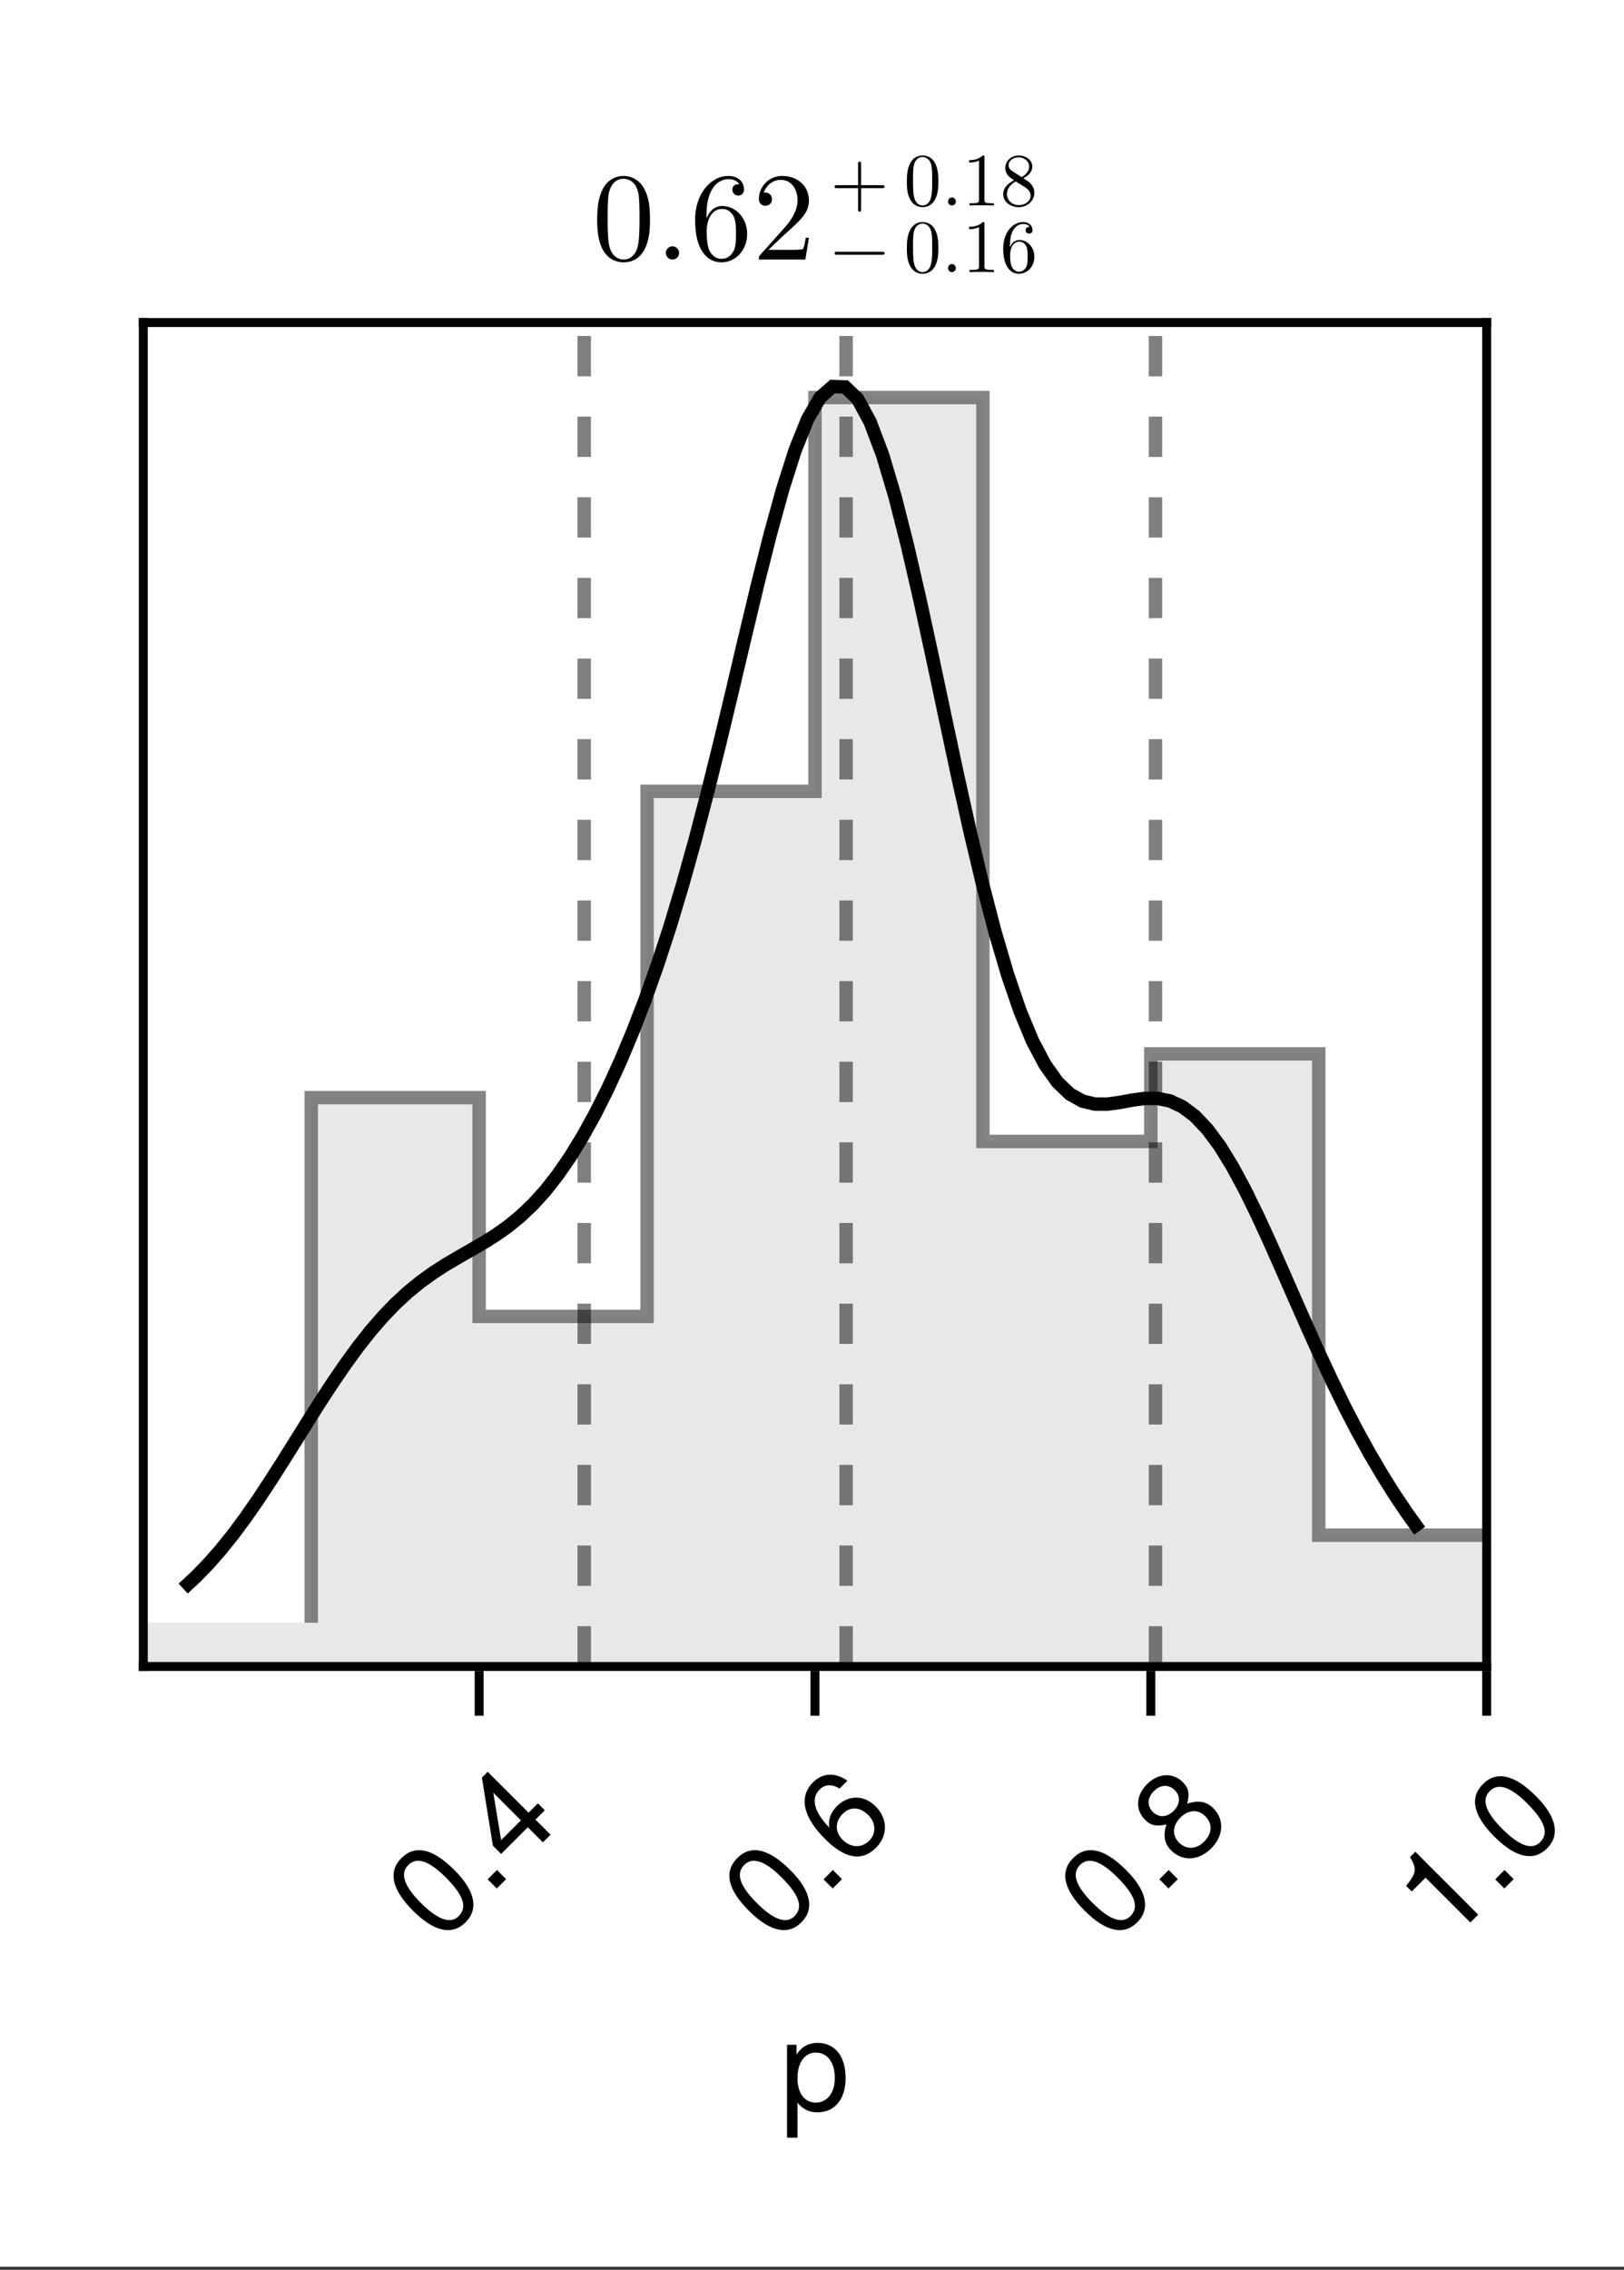 <?xml version="1.0" encoding="UTF-8"?>
<svg xmlns="http://www.w3.org/2000/svg" xmlns:xlink="http://www.w3.org/1999/xlink" width="136pt" height="190pt" viewBox="0 0 136 190" version="1.1">
<rect x="0" y="0" width="136" height="190" fill="#333333" stroke="none"/>
<defs>
<g>
<symbol overflow="visible" id="glyph0-0-93671fa6">
<path style="stroke:none;" d="M 0.203 -7.656 C 0.203 -7.656 0.203 0 0.203 0 C 0.203 0 4.938 0 4.938 0 C 4.938 0 4.938 -7.656 4.938 -7.656 C 4.938 -7.656 0.203 -7.656 0.203 -7.656 Z M 0.75 -0.547 C 0.75 -0.547 0.75 -7.109 0.75 -7.109 C 0.75 -7.109 4.391 -7.109 4.391 -7.109 C 4.391 -7.109 4.391 -0.547 4.391 -0.547 C 4.391 -0.547 0.75 -0.547 0.75 -0.547 Z M 0.75 -0.547 "/>
</symbol>
<symbol overflow="visible" id="glyph0-1-93671fa6">
<path style="stroke:none;" d="M 5.484 -2.703 C 5.484 -0.938 4.562 0.156 3.141 0.156 C 2.422 0.156 1.906 -0.094 1.453 -0.656 C 1.453 -0.656 1.453 2.281 1.453 2.281 C 1.453 2.281 0.578 2.281 0.578 2.281 C 0.578 2.281 0.578 -5.5 0.578 -5.5 C 0.578 -5.5 1.375 -5.5 1.375 -5.5 C 1.375 -5.5 1.375 -4.672 1.375 -4.672 C 1.781 -5.328 2.391 -5.656 3.125 -5.656 C 4.594 -5.656 5.484 -4.547 5.484 -2.703 Z M 4.578 -2.719 C 4.578 -4.031 3.953 -4.844 2.984 -4.844 C 2.062 -4.844 1.453 -4 1.453 -2.703 C 1.453 -1.422 2.062 -0.656 2.984 -0.656 C 3.938 -0.656 4.578 -1.469 4.578 -2.719 Z M 4.578 -2.719 "/>
</symbol>
<symbol overflow="visible" id="glyph1-0-93671fa6">
<path style="stroke:none;" d="M -5.266 -5.547 C -5.266 -5.547 0.141 -0.141 0.141 -0.141 C 0.141 -0.141 3.484 -3.484 3.484 -3.484 C 3.484 -3.484 -1.922 -8.891 -1.922 -8.891 C -1.922 -8.891 -5.266 -5.547 -5.266 -5.547 Z M 0.141 -0.922 C 0.141 -0.922 -4.5 -5.562 -4.5 -5.562 C -4.5 -5.562 -1.922 -8.141 -1.922 -8.141 C -1.922 -8.141 2.719 -3.5 2.719 -3.5 C 2.719 -3.5 0.141 -0.922 0.141 -0.922 Z M 0.141 -0.922 "/>
</symbol>
<symbol overflow="visible" id="glyph1-1-93671fa6">
<path style="stroke:none;" d="M 1.234 -6.297 C 2.953 -4.578 3.266 -3.047 2.156 -1.938 C 1.031 -0.812 -0.484 -1.141 -2.25 -2.906 C -4.016 -4.672 -4.359 -6.172 -3.219 -7.312 C -2.078 -8.453 -0.594 -8.125 1.234 -6.297 Z M 0.5 -5.688 C -0.906 -7.094 -1.938 -7.438 -2.641 -6.734 C -3.344 -6.031 -3.031 -5 -1.594 -3.562 C -0.141 -2.109 0.906 -1.781 1.578 -2.453 C 2.312 -3.188 2 -4.188 0.5 -5.688 Z M 0.5 -5.688 "/>
</symbol>
<symbol overflow="visible" id="glyph1-2-93671fa6">
<path style="stroke:none;" d="M 1.422 -1.422 C 1.422 -1.422 0.641 -0.641 0.641 -0.641 C 0.641 -0.641 -0.125 -1.406 -0.125 -1.406 C -0.125 -1.406 0.656 -2.188 0.656 -2.188 C 0.656 -2.188 1.422 -1.422 1.422 -1.422 Z M 1.422 -1.422 "/>
</symbol>
<symbol overflow="visible" id="glyph2-0-93671fa6">
<path style="stroke:none;" d="M -5.266 -5.547 C -5.266 -5.547 0.141 -0.141 0.141 -0.141 C 0.141 -0.141 3.484 -3.484 3.484 -3.484 C 3.484 -3.484 -1.922 -8.891 -1.922 -8.891 C -1.922 -8.891 -5.266 -5.547 -5.266 -5.547 Z M 0.141 -0.922 C 0.141 -0.922 -4.5 -5.562 -4.5 -5.562 C -4.5 -5.562 -1.922 -8.141 -1.922 -8.141 C -1.922 -8.141 2.719 -3.5 2.719 -3.5 C 2.719 -3.5 0.141 -0.922 0.141 -0.922 Z M 0.141 -0.922 "/>
</symbol>
<symbol overflow="visible" id="glyph2-1-93671fa6">
<path style="stroke:none;" d="M 2.594 -5.125 C 2.594 -5.125 1.812 -4.344 1.812 -4.344 C 1.812 -4.344 3.078 -3.078 3.078 -3.078 C 3.078 -3.078 2.438 -2.438 2.438 -2.438 C 2.438 -2.438 1.172 -3.703 1.172 -3.703 C 1.172 -3.703 -1.062 -1.469 -1.062 -1.469 C -1.062 -1.469 -1.75 -2.156 -1.75 -2.156 C -1.75 -2.156 -2.672 -7.859 -2.672 -7.859 C -2.672 -7.859 -2.188 -8.344 -2.188 -8.344 C -2.188 -8.344 1.234 -4.922 1.234 -4.922 C 1.234 -4.922 2.016 -5.703 2.016 -5.703 C 2.016 -5.703 2.594 -5.125 2.594 -5.125 Z M 0.594 -4.281 C 0.594 -4.281 -1.719 -6.594 -1.719 -6.594 C -1.719 -6.594 -1.062 -2.625 -1.062 -2.625 C -1.062 -2.625 0.594 -4.281 0.594 -4.281 Z M 0.594 -4.281 "/>
</symbol>
<symbol overflow="visible" id="glyph3-0-93671fa6">
<path style="stroke:none;" d="M -5.266 -5.547 C -5.266 -5.547 0.141 -0.141 0.141 -0.141 C 0.141 -0.141 3.484 -3.484 3.484 -3.484 C 3.484 -3.484 -1.922 -8.891 -1.922 -8.891 C -1.922 -8.891 -5.266 -5.547 -5.266 -5.547 Z M 0.141 -0.922 C 0.141 -0.922 -4.5 -5.562 -4.5 -5.562 C -4.5 -5.562 -1.922 -8.141 -1.922 -8.141 C -1.922 -8.141 2.719 -3.5 2.719 -3.5 C 2.719 -3.5 0.141 -0.922 0.141 -0.922 Z M 0.141 -0.922 "/>
</symbol>
<symbol overflow="visible" id="glyph3-1-93671fa6">
<path style="stroke:none;" d="M 1.234 -6.297 C 2.953 -4.578 3.266 -3.047 2.156 -1.938 C 1.031 -0.812 -0.484 -1.141 -2.25 -2.906 C -4.016 -4.672 -4.359 -6.172 -3.219 -7.312 C -2.078 -8.453 -0.594 -8.125 1.234 -6.297 Z M 0.5 -5.688 C -0.906 -7.094 -1.938 -7.438 -2.641 -6.734 C -3.344 -6.031 -3.031 -5 -1.594 -3.562 C -0.141 -2.109 0.906 -1.781 1.578 -2.453 C 2.312 -3.188 2 -4.188 0.5 -5.688 Z M 0.5 -5.688 "/>
</symbol>
<symbol overflow="visible" id="glyph3-2-93671fa6">
<path style="stroke:none;" d="M 1.422 -1.422 C 1.422 -1.422 0.641 -0.641 0.641 -0.641 C 0.641 -0.641 -0.125 -1.406 -0.125 -1.406 C -0.125 -1.406 0.656 -2.188 0.656 -2.188 C 0.656 -2.188 1.422 -1.422 1.422 -1.422 Z M 1.422 -1.422 "/>
</symbol>
<symbol overflow="visible" id="glyph3-3-93671fa6">
<path style="stroke:none;" d="M 2.578 -2.578 C 2.578 -2.578 1.922 -1.922 1.922 -1.922 C 1.922 -1.922 -1.828 -5.672 -1.828 -5.672 C -1.828 -5.672 -2.984 -4.516 -2.984 -4.516 C -2.984 -4.516 -3.453 -4.984 -3.453 -4.984 C -2.578 -6.109 -2.547 -6.359 -3.125 -7.406 C -3.125 -7.406 -2.688 -7.844 -2.688 -7.844 C -2.688 -7.844 2.578 -2.578 2.578 -2.578 Z M 2.578 -2.578 "/>
</symbol>
<symbol overflow="visible" id="glyph4-0-93671fa6">
<path style="stroke:none;" d="M -5.266 -5.547 C -5.266 -5.547 0.141 -0.141 0.141 -0.141 C 0.141 -0.141 3.484 -3.484 3.484 -3.484 C 3.484 -3.484 -1.922 -8.891 -1.922 -8.891 C -1.922 -8.891 -5.266 -5.547 -5.266 -5.547 Z M 0.141 -0.922 C 0.141 -0.922 -4.5 -5.562 -4.5 -5.562 C -4.5 -5.562 -1.922 -8.141 -1.922 -8.141 C -1.922 -8.141 2.719 -3.5 2.719 -3.5 C 2.719 -3.5 0.141 -0.922 0.141 -0.922 Z M 0.141 -0.922 "/>
</symbol>
<symbol overflow="visible" id="glyph4-1-93671fa6">
<path style="stroke:none;" d="M 2.172 -5.453 C 3.219 -4.406 3.203 -2.984 2.203 -1.984 C 1 -0.781 -0.438 -1.094 -2.062 -2.719 C -3.906 -4.562 -4.281 -6.25 -3.062 -7.469 C -2.266 -8.266 -1.188 -8.312 -0.188 -7.594 C -0.188 -7.594 -0.844 -6.938 -0.844 -6.938 C -1.453 -7.328 -2.062 -7.312 -2.516 -6.859 C -3.266 -6.109 -2.984 -4.984 -1.703 -3.672 C -1.812 -4.344 -1.594 -4.938 -1.062 -5.469 C -0.125 -6.406 1.188 -6.438 2.172 -5.453 Z M 1.562 -4.719 C 0.859 -5.422 0.047 -5.453 -0.578 -4.828 C -1.234 -4.172 -1.25 -3.312 -0.578 -2.641 C 0.094 -1.969 1.016 -1.953 1.625 -2.562 C 2.234 -3.172 2.219 -4.062 1.562 -4.719 Z M 1.562 -4.719 "/>
</symbol>
<symbol overflow="visible" id="glyph4-2-93671fa6">
<path style="stroke:none;" d="M 1.234 -6.297 C 2.953 -4.578 3.266 -3.047 2.156 -1.938 C 1.031 -0.812 -0.484 -1.141 -2.25 -2.906 C -4.016 -4.672 -4.359 -6.172 -3.219 -7.312 C -2.078 -8.453 -0.594 -8.125 1.234 -6.297 Z M 0.5 -5.688 C -0.906 -7.094 -1.938 -7.438 -2.641 -6.734 C -3.344 -6.031 -3.031 -5 -1.594 -3.562 C -0.141 -2.109 0.906 -1.781 1.578 -2.453 C 2.312 -3.188 2 -4.188 0.5 -5.688 Z M 0.5 -5.688 "/>
</symbol>
<symbol overflow="visible" id="glyph5-0-93671fa6">
<path style="stroke:none;" d="M -5.266 -5.547 C -5.266 -5.547 0.141 -0.141 0.141 -0.141 C 0.141 -0.141 3.484 -3.484 3.484 -3.484 C 3.484 -3.484 -1.922 -8.891 -1.922 -8.891 C -1.922 -8.891 -5.266 -5.547 -5.266 -5.547 Z M 0.141 -0.922 C 0.141 -0.922 -4.5 -5.562 -4.5 -5.562 C -4.5 -5.562 -1.922 -8.141 -1.922 -8.141 C -1.922 -8.141 2.719 -3.5 2.719 -3.5 C 2.719 -3.5 0.141 -0.922 0.141 -0.922 Z M 0.141 -0.922 "/>
</symbol>
<symbol overflow="visible" id="glyph5-1-93671fa6">
<path style="stroke:none;" d="M 2.328 -5.297 C 3.281 -4.344 3.188 -2.969 2.156 -1.938 C 1.109 -0.891 -0.25 -0.812 -1.203 -1.766 C -1.781 -2.344 -1.891 -3.047 -1.594 -3.938 C -2.469 -3.75 -2.906 -3.844 -3.391 -4.328 C -4.219 -5.156 -4.156 -6.375 -3.219 -7.312 C -2.297 -8.234 -1.062 -8.312 -0.234 -7.484 C 0.266 -6.984 0.359 -6.547 0.141 -5.672 C 1.047 -5.984 1.75 -5.875 2.328 -5.297 Z M -0.891 -6.797 C -1.406 -7.312 -2.094 -7.281 -2.641 -6.734 C -3.203 -6.172 -3.234 -5.484 -2.734 -4.984 C -2.234 -4.484 -1.547 -4.516 -0.984 -5.078 C -0.438 -5.625 -0.406 -6.312 -0.891 -6.797 Z M 1.656 -4.625 C 1.047 -5.234 0.234 -5.172 -0.422 -4.516 C -1.078 -3.859 -1.156 -3.031 -0.547 -2.422 C 0.078 -1.797 0.922 -1.859 1.547 -2.484 C 2.234 -3.172 2.297 -3.984 1.656 -4.625 Z M 1.656 -4.625 "/>
</symbol>
<symbol overflow="visible" id="glyph6-0-93671fa6">
<path style="stroke:none;" d=""/>
</symbol>
<symbol overflow="visible" id="glyph6-1-93671fa6">
<path style="stroke:none;" d="M 4.828 -3.359 C 4.828 -4.203 4.781 -5.047 4.406 -5.812 C 3.922 -6.828 3.062 -7 2.625 -7 C 2 -7 1.234 -6.719 0.797 -5.75 C 0.469 -5.016 0.406 -4.203 0.406 -3.359 C 0.406 -2.578 0.453 -1.625 0.875 -0.828 C 1.328 0.016 2.094 0.234 2.609 0.234 C 3.188 0.234 3.984 0.016 4.438 -0.984 C 4.781 -1.719 4.828 -2.531 4.828 -3.359 Z M 3.953 -3.484 C 3.953 -2.703 3.953 -1.984 3.844 -1.312 C 3.688 -0.312 3.094 0 2.609 0 C 2.203 0 1.578 -0.266 1.391 -1.266 C 1.281 -1.906 1.281 -2.859 1.281 -3.484 C 1.281 -4.156 1.281 -4.844 1.359 -5.422 C 1.562 -6.672 2.359 -6.766 2.609 -6.766 C 2.969 -6.766 3.656 -6.578 3.859 -5.531 C 3.953 -4.953 3.953 -4.141 3.953 -3.484 Z M 3.953 -3.484 "/>
</symbol>
<symbol overflow="visible" id="glyph6-2-93671fa6">
<path style="stroke:none;" d="M 4.719 -1.828 L 4.453 -1.828 C 4.406 -1.516 4.328 -1.047 4.219 -0.891 C 4.141 -0.812 3.453 -0.812 3.219 -0.812 L 1.328 -0.812 L 2.453 -1.891 C 4.078 -3.344 4.719 -3.906 4.719 -4.953 C 4.719 -6.156 3.766 -7 2.484 -7 C 1.297 -7 0.531 -6.031 0.531 -5.094 C 0.531 -4.5 1.047 -4.5 1.078 -4.5 C 1.266 -4.5 1.625 -4.625 1.625 -5.062 C 1.625 -5.328 1.438 -5.609 1.078 -5.609 C 0.984 -5.609 0.969 -5.609 0.938 -5.594 C 1.172 -6.281 1.75 -6.672 2.359 -6.672 C 3.312 -6.672 3.766 -5.812 3.766 -4.953 C 3.766 -4.109 3.234 -3.281 2.656 -2.641 L 0.641 -0.391 C 0.531 -0.266 0.531 -0.25 0.531 0 L 4.422 0 Z M 4.719 -1.828 "/>
</symbol>
<symbol overflow="visible" id="glyph7-0-93671fa6">
<path style="stroke:none;" d=""/>
</symbol>
<symbol overflow="visible" id="glyph7-1-93671fa6">
<path style="stroke:none;" d="M 2.016 -0.562 C 2.016 -0.859 1.766 -1.109 1.453 -1.109 C 1.156 -1.109 0.906 -0.859 0.906 -0.562 C 0.906 -0.25 1.156 0 1.453 0 C 1.766 0 2.016 -0.25 2.016 -0.562 Z M 2.016 -0.562 "/>
</symbol>
<symbol overflow="visible" id="glyph8-0-93671fa6">
<path style="stroke:none;" d=""/>
</symbol>
<symbol overflow="visible" id="glyph8-1-93671fa6">
<path style="stroke:none;" d="M 4.797 -2.141 C 4.797 -3.469 3.859 -4.484 2.703 -4.484 C 1.984 -4.484 1.594 -3.953 1.391 -3.438 L 1.391 -3.703 C 1.391 -6.359 2.688 -6.734 3.219 -6.734 C 3.469 -6.734 3.922 -6.672 4.141 -6.312 C 3.984 -6.312 3.562 -6.312 3.562 -5.844 C 3.562 -5.516 3.828 -5.359 4.047 -5.359 C 4.219 -5.359 4.531 -5.453 4.531 -5.859 C 4.531 -6.484 4.078 -7 3.203 -7 C 1.859 -7 0.438 -5.641 0.438 -3.312 C 0.438 -0.516 1.656 0.234 2.641 0.234 C 3.797 0.234 4.797 -0.75 4.797 -2.141 Z M 3.859 -2.156 C 3.859 -1.656 3.859 -1.125 3.672 -0.75 C 3.359 -0.109 2.875 -0.062 2.641 -0.062 C 1.969 -0.062 1.656 -0.688 1.594 -0.844 C 1.406 -1.344 1.406 -2.188 1.406 -2.375 C 1.406 -3.188 1.75 -4.234 2.688 -4.234 C 2.859 -4.234 3.344 -4.234 3.672 -3.594 C 3.859 -3.203 3.859 -2.672 3.859 -2.156 Z M 3.859 -2.156 "/>
</symbol>
<symbol overflow="visible" id="glyph9-0-93671fa6">
<path style="stroke:none;" d=""/>
</symbol>
<symbol overflow="visible" id="glyph9-1-93671fa6">
<path style="stroke:none;" d="M 4.547 -1.578 C 4.547 -1.641 4.484 -1.703 4.422 -1.703 L 0.484 -1.703 C 0.406 -1.703 0.359 -1.641 0.359 -1.578 C 0.359 -1.5 0.406 -1.453 0.484 -1.453 L 4.422 -1.453 C 4.484 -1.453 4.547 -1.5 4.547 -1.578 Z M 4.547 -1.578 "/>
</symbol>
<symbol overflow="visible" id="glyph9-2-93671fa6">
<path style="stroke:none;" d="M 1.203 -0.328 C 1.203 -0.516 1.062 -0.672 0.875 -0.672 C 0.688 -0.672 0.547 -0.516 0.547 -0.328 C 0.547 -0.156 0.688 0 0.875 0 C 1.062 0 1.203 -0.156 1.203 -0.328 Z M 1.203 -0.328 "/>
</symbol>
<symbol overflow="visible" id="glyph9-3-93671fa6">
<path style="stroke:none;" d="M 2.875 -1.281 C 2.875 -2.078 2.312 -2.688 1.625 -2.688 C 1.188 -2.688 0.953 -2.375 0.828 -2.062 L 0.828 -2.219 C 0.828 -3.812 1.609 -4.031 1.938 -4.031 C 2.078 -4.031 2.344 -4 2.484 -3.781 C 2.391 -3.781 2.141 -3.781 2.141 -3.5 C 2.141 -3.312 2.297 -3.219 2.438 -3.219 C 2.531 -3.219 2.719 -3.266 2.719 -3.516 C 2.719 -3.891 2.438 -4.188 1.922 -4.188 C 1.109 -4.188 0.266 -3.375 0.266 -1.984 C 0.266 -0.312 1 0.141 1.578 0.141 C 2.281 0.141 2.875 -0.453 2.875 -1.281 Z M 2.312 -1.297 C 2.312 -0.984 2.312 -0.672 2.203 -0.453 C 2.016 -0.062 1.719 -0.031 1.578 -0.031 C 1.188 -0.031 1 -0.422 0.953 -0.516 C 0.844 -0.812 0.844 -1.312 0.844 -1.422 C 0.844 -1.922 1.047 -2.547 1.609 -2.547 C 1.719 -2.547 2 -2.547 2.203 -2.156 C 2.312 -1.922 2.312 -1.594 2.312 -1.297 Z M 2.312 -1.297 "/>
</symbol>
<symbol overflow="visible" id="glyph9-4-93671fa6">
<path style="stroke:none;" d="M 4.547 -1.578 C 4.547 -1.641 4.484 -1.703 4.422 -1.703 L 2.578 -1.703 L 2.578 -3.547 C 2.578 -3.609 2.516 -3.672 2.453 -3.672 C 2.375 -3.672 2.328 -3.609 2.328 -3.547 L 2.328 -1.703 L 0.484 -1.703 C 0.406 -1.703 0.359 -1.641 0.359 -1.578 C 0.359 -1.5 0.406 -1.453 0.484 -1.453 L 2.328 -1.453 L 2.328 0.391 C 2.328 0.469 2.375 0.516 2.453 0.516 C 2.516 0.516 2.578 0.469 2.578 0.391 L 2.578 -1.453 L 4.422 -1.453 C 4.484 -1.453 4.547 -1.5 4.547 -1.578 Z M 4.547 -1.578 "/>
</symbol>
<symbol overflow="visible" id="glyph9-5-93671fa6">
<path style="stroke:none;" d="M 2.875 -1.062 C 2.875 -1.281 2.812 -1.562 2.562 -1.828 C 2.453 -1.969 2.344 -2.031 1.953 -2.281 C 2.406 -2.516 2.703 -2.844 2.703 -3.25 C 2.703 -3.828 2.141 -4.188 1.578 -4.188 C 0.938 -4.188 0.438 -3.734 0.438 -3.141 C 0.438 -3.031 0.453 -2.75 0.719 -2.453 C 0.781 -2.375 1.016 -2.219 1.172 -2.109 C 0.812 -1.922 0.266 -1.578 0.266 -0.953 C 0.266 -0.281 0.906 0.141 1.562 0.141 C 2.281 0.141 2.875 -0.391 2.875 -1.062 Z M 2.438 -3.25 C 2.438 -2.891 2.188 -2.594 1.812 -2.375 L 1.031 -2.875 C 0.734 -3.062 0.719 -3.281 0.719 -3.391 C 0.719 -3.766 1.125 -4.031 1.562 -4.031 C 2.031 -4.031 2.438 -3.703 2.438 -3.25 Z M 2.562 -0.828 C 2.562 -0.359 2.094 -0.031 1.578 -0.031 C 1.031 -0.031 0.578 -0.422 0.578 -0.953 C 0.578 -1.312 0.781 -1.719 1.312 -2.016 L 2.094 -1.531 C 2.266 -1.406 2.562 -1.219 2.562 -0.828 Z M 2.562 -0.828 "/>
</symbol>
<symbol overflow="visible" id="glyph10-0-93671fa6">
<path style="stroke:none;" d=""/>
</symbol>
<symbol overflow="visible" id="glyph10-1-93671fa6">
<path style="stroke:none;" d="M 2.891 -2.016 C 2.891 -2.516 2.859 -3.016 2.641 -3.484 C 2.359 -4.094 1.844 -4.188 1.578 -4.188 C 1.203 -4.188 0.734 -4.031 0.484 -3.438 C 0.281 -3.016 0.25 -2.516 0.25 -2.016 C 0.25 -1.547 0.266 -0.969 0.531 -0.5 C 0.797 0.016 1.266 0.141 1.562 0.141 C 1.906 0.141 2.391 0 2.656 -0.594 C 2.859 -1.031 2.891 -1.516 2.891 -2.016 Z M 2.375 -2.094 C 2.375 -1.625 2.375 -1.188 2.297 -0.781 C 2.203 -0.188 1.844 0 1.562 0 C 1.328 0 0.953 -0.156 0.844 -0.766 C 0.766 -1.141 0.766 -1.719 0.766 -2.094 C 0.766 -2.5 0.766 -2.906 0.812 -3.25 C 0.938 -4 1.406 -4.062 1.562 -4.062 C 1.781 -4.062 2.188 -3.938 2.312 -3.312 C 2.375 -2.969 2.375 -2.484 2.375 -2.094 Z M 2.375 -2.094 "/>
</symbol>
<symbol overflow="visible" id="glyph10-2-93671fa6">
<path style="stroke:none;" d="M 2.641 0 L 2.641 -0.188 L 2.438 -0.188 C 1.875 -0.188 1.844 -0.266 1.844 -0.5 L 1.844 -4.031 C 1.844 -4.188 1.844 -4.188 1.703 -4.188 C 1.312 -3.797 0.766 -3.797 0.562 -3.797 L 0.562 -3.594 C 0.688 -3.594 1.062 -3.594 1.391 -3.766 L 1.391 -0.5 C 1.391 -0.266 1.359 -0.188 0.797 -0.188 L 0.594 -0.188 L 0.594 0 C 0.812 -0.016 1.359 -0.016 1.625 -0.016 C 1.875 -0.016 2.422 -0.016 2.641 0 Z M 2.641 0 "/>
</symbol>
</g>
<clipPath id="clip1-93671fa6">
  <path d="M 12 135 L 27 135 L 27 139.5 L 12 139.5 Z M 12 135 "/>
</clipPath>
<clipPath id="clip2-93671fa6">
  <path d="M 26 91 L 41 91 L 41 139.5 L 26 139.5 Z M 26 91 "/>
</clipPath>
<clipPath id="clip3-93671fa6">
  <path d="M 40 110 L 55 110 L 55 139.5 L 40 139.5 Z M 40 110 "/>
</clipPath>
<clipPath id="clip4-93671fa6">
  <path d="M 54 66 L 69 66 L 69 139.5 L 54 139.5 Z M 54 66 "/>
</clipPath>
<clipPath id="clip5-93671fa6">
  <path d="M 68 33 L 83 33 L 83 139.5 L 68 139.5 Z M 68 33 "/>
</clipPath>
<clipPath id="clip6-93671fa6">
  <path d="M 82 95 L 97 95 L 97 139.5 L 82 139.5 Z M 82 95 "/>
</clipPath>
<clipPath id="clip7-93671fa6">
  <path d="M 96 88 L 111 88 L 111 139.5 L 96 139.5 Z M 96 88 "/>
</clipPath>
<clipPath id="clip8-93671fa6">
  <path d="M 110 128 L 124.5 128 L 124.5 139.5 L 110 139.5 Z M 110 128 "/>
</clipPath>
<clipPath id="clip9-93671fa6">
  <path d="M 25 32 L 124.5 32 L 124.5 137 L 25 137 Z M 25 32 "/>
</clipPath>
<clipPath id="clip10-93671fa6">
  <path d="M 48 27 L 50 27 L 50 139.5 L 48 139.5 Z M 48 27 "/>
</clipPath>
<clipPath id="clip11-93671fa6">
  <path d="M 70 27 L 72 27 L 72 139.5 L 70 139.5 Z M 70 27 "/>
</clipPath>
<clipPath id="clip12-93671fa6">
  <path d="M 96 27 L 98 27 L 98 139.5 L 96 139.5 Z M 96 27 "/>
</clipPath>
</defs>
<g id="surface1-93671fa6">
<path style=" stroke:none;fill-rule:nonzero;fill:rgb(100%,100%,100%);fill-opacity:1;" d="M 0 0 L 136.5 0 L 136.5 189.75 L 0 189.75 Z M 0 0 "/>
<path style=" stroke:none;fill-rule:nonzero;fill:rgb(100%,100%,100%);fill-opacity:1;" d="M 12 139.5 L 124.5 139.5 L 124.5 27 L 12 27 Z M 12 139.5 "/>
<g style="fill:rgb(0%,0%,0%);fill-opacity:1;">
  <use xlink:href="#glyph0-1-93671fa6" x="65.331" y="176.663"/>
</g>
<g style="fill:rgb(0%,0%,0%);fill-opacity:1;">
  <use xlink:href="#glyph1-1-93671fa6" x="36.836" y="162.851"/>
</g>
<g style="fill:rgb(0%,0%,0%);fill-opacity:1;">
  <use xlink:href="#glyph1-2-93671fa6" x="40.964" y="158.723"/>
</g>
<g style="fill:rgb(0%,0%,0%);fill-opacity:1;">
  <use xlink:href="#glyph2-1-93671fa6" x="43.028" y="156.659"/>
</g>
<g style="fill:rgb(0%,0%,0%);fill-opacity:1;">
  <use xlink:href="#glyph3-1-93671fa6" x="64.961" y="162.851"/>
</g>
<g style="fill:rgb(0%,0%,0%);fill-opacity:1;">
  <use xlink:href="#glyph1-2-93671fa6" x="69.089" y="158.723"/>
</g>
<g style="fill:rgb(0%,0%,0%);fill-opacity:1;">
  <use xlink:href="#glyph4-1-93671fa6" x="71.153" y="156.659"/>
</g>
<g style="fill:rgb(0%,0%,0%);fill-opacity:1;">
  <use xlink:href="#glyph1-1-93671fa6" x="93.086" y="162.851"/>
</g>
<g style="fill:rgb(0%,0%,0%);fill-opacity:1;">
  <use xlink:href="#glyph3-2-93671fa6" x="97.214" y="158.723"/>
</g>
<g style="fill:rgb(0%,0%,0%);fill-opacity:1;">
  <use xlink:href="#glyph5-1-93671fa6" x="99.278" y="156.659"/>
</g>
<g style="fill:rgb(0%,0%,0%);fill-opacity:1;">
  <use xlink:href="#glyph3-3-93671fa6" x="121.211" y="162.851"/>
</g>
<g style="fill:rgb(0%,0%,0%);fill-opacity:1;">
  <use xlink:href="#glyph3-2-93671fa6" x="125.339" y="158.723"/>
</g>
<g style="fill:rgb(0%,0%,0%);fill-opacity:1;">
  <use xlink:href="#glyph4-2-93671fa6" x="127.403" y="156.659"/>
</g>
<g style="fill:rgb(0%,0%,0%);fill-opacity:1;">
  <use xlink:href="#glyph6-1-93671fa6" x="49.604" y="21.728"/>
</g>
<g style="fill:rgb(0%,0%,0%);fill-opacity:1;">
  <use xlink:href="#glyph7-1-93671fa6" x="54.854" y="21.728"/>
</g>
<g style="fill:rgb(0%,0%,0%);fill-opacity:1;">
  <use xlink:href="#glyph8-1-93671fa6" x="57.773" y="21.728"/>
</g>
<g style="fill:rgb(0%,0%,0%);fill-opacity:1;">
  <use xlink:href="#glyph6-2-93671fa6" x="63.023" y="21.728"/>
</g>
<g style="fill:rgb(0%,0%,0%);fill-opacity:1;">
  <use xlink:href="#glyph9-1-93671fa6" x="69.533" y="22.778"/>
</g>
<g style="fill:rgb(0%,0%,0%);fill-opacity:1;">
  <use xlink:href="#glyph10-1-93671fa6" x="75.694" y="22.778"/>
</g>
<g style="fill:rgb(0%,0%,0%);fill-opacity:1;">
  <use xlink:href="#glyph9-2-93671fa6" x="78.844" y="22.778"/>
</g>
<g style="fill:rgb(0%,0%,0%);fill-opacity:1;">
  <use xlink:href="#glyph10-2-93671fa6" x="80.596" y="22.778"/>
</g>
<g style="fill:rgb(0%,0%,0%);fill-opacity:1;">
  <use xlink:href="#glyph9-3-93671fa6" x="83.746" y="22.778"/>
</g>
<g style="fill:rgb(0%,0%,0%);fill-opacity:1;">
  <use xlink:href="#glyph9-4-93671fa6" x="69.533" y="17.202"/>
</g>
<g style="fill:rgb(0%,0%,0%);fill-opacity:1;">
  <use xlink:href="#glyph10-1-93671fa6" x="75.694" y="17.202"/>
</g>
<g style="fill:rgb(0%,0%,0%);fill-opacity:1;">
  <use xlink:href="#glyph9-2-93671fa6" x="78.844" y="17.202"/>
</g>
<g style="fill:rgb(0%,0%,0%);fill-opacity:1;">
  <use xlink:href="#glyph10-2-93671fa6" x="80.596" y="17.202"/>
</g>
<g style="fill:rgb(0%,0%,0%);fill-opacity:1;">
  <use xlink:href="#glyph9-5-93671fa6" x="83.746" y="17.202"/>
</g>
<g clip-path="url(#clip1-93671fa6)" clip-rule="nonzero">
<path style=" stroke:none;fill-rule:nonzero;fill:rgb(40%,40%,40%);fill-opacity:0.15;" d="M 12 139.5 L 26.062 139.5 L 26.062 135.836 L 12 135.836 Z M 12 139.5 "/>
</g>
<g clip-path="url(#clip2-93671fa6)" clip-rule="nonzero">
<path style=" stroke:none;fill-rule:nonzero;fill:rgb(40%,40%,40%);fill-opacity:0.15;" d="M 26.062 139.5 L 40.125 139.5 L 40.125 91.883 L 26.062 91.883 Z M 26.062 139.5 "/>
</g>
<g clip-path="url(#clip3-93671fa6)" clip-rule="nonzero">
<path style=" stroke:none;fill-rule:nonzero;fill:rgb(40%,40%,40%);fill-opacity:0.15;" d="M 40.125 139.5 L 54.188 139.5 L 54.188 110.195 L 40.125 110.195 Z M 40.125 139.5 "/>
</g>
<g clip-path="url(#clip4-93671fa6)" clip-rule="nonzero">
<path style=" stroke:none;fill-rule:nonzero;fill:rgb(40%,40%,40%);fill-opacity:0.15;" d="M 54.188 139.5 L 68.25 139.5 L 68.25 66.242 L 54.188 66.242 Z M 54.188 139.5 "/>
</g>
<g clip-path="url(#clip5-93671fa6)" clip-rule="nonzero">
<path style=" stroke:none;fill-rule:nonzero;fill:rgb(40%,40%,40%);fill-opacity:0.15;" d="M 68.25 139.5 L 82.312 139.5 L 82.312 33.277 L 68.25 33.277 Z M 68.25 139.5 "/>
</g>
<g clip-path="url(#clip6-93671fa6)" clip-rule="nonzero">
<path style=" stroke:none;fill-rule:nonzero;fill:rgb(40%,40%,40%);fill-opacity:0.15;" d="M 82.312 139.5 L 96.375 139.5 L 96.375 95.547 L 82.312 95.547 Z M 82.312 139.5 "/>
</g>
<g clip-path="url(#clip7-93671fa6)" clip-rule="nonzero">
<path style=" stroke:none;fill-rule:nonzero;fill:rgb(40%,40%,40%);fill-opacity:0.15;" d="M 96.375 139.5 L 110.438 139.5 L 110.438 88.219 L 96.375 88.219 Z M 96.375 139.5 "/>
</g>
<g clip-path="url(#clip8-93671fa6)" clip-rule="nonzero">
<path style=" stroke:none;fill-rule:nonzero;fill:rgb(40%,40%,40%);fill-opacity:0.15;" d="M 110.438 139.5 L 124.5 139.5 L 124.5 128.512 L 110.438 128.512 Z M 110.438 139.5 "/>
</g>
<g clip-path="url(#clip9-93671fa6)" clip-rule="nonzero">
<path style="fill:none;stroke-width:1.5;stroke-linecap:butt;stroke-linejoin:miter;stroke:rgb(40%,40%,40%);stroke-opacity:0.8;stroke-miterlimit:2;" d="M 34.75 181.115 L 34.75 122.51 L 53.5 122.51 L 53.5 146.927 L 72.25 146.927 L 72.25 88.323 L 91 88.323 L 91 44.37 L 109.75 44.37 L 109.75 127.396 L 128.5 127.396 L 128.5 117.625 L 147.25 117.625 L 147.25 171.349 L 166 171.349 " transform="matrix(0.75,0,0,0.75,0,0)"/>
</g>
<path style="fill:none;stroke-width:1.5;stroke-linecap:butt;stroke-linejoin:miter;stroke:rgb(0%,0%,0%);stroke-opacity:1;stroke-miterlimit:2;" d="M 20.453 177.302 L 21.844 176.01 L 23.24 174.578 L 24.635 172.99 L 26.031 171.255 L 27.427 169.375 L 28.818 167.37 L 30.214 165.255 L 31.609 163.068 L 33.005 160.844 L 34.396 158.609 L 35.792 156.406 L 37.188 154.271 L 38.583 152.24 L 39.974 150.328 L 41.37 148.557 L 42.766 146.948 L 44.161 145.5 L 45.557 144.214 L 46.948 143.078 L 48.344 142.073 L 49.74 141.172 L 51.135 140.349 L 52.526 139.552 L 53.922 138.745 L 55.318 137.875 L 56.714 136.891 L 58.104 135.755 L 59.5 134.432 L 60.896 132.891 L 62.292 131.109 L 63.688 129.083 L 65.078 126.807 L 66.474 124.281 L 67.87 121.5 L 69.266 118.458 L 70.656 115.141 L 72.052 111.526 L 73.448 107.594 L 74.844 103.318 L 76.234 98.682 L 77.63 93.688 L 79.026 88.349 L 80.422 82.724 L 81.818 76.901 L 83.208 71.005 L 84.604 65.193 L 86 59.656 L 87.396 54.604 L 88.786 50.24 L 90.182 46.771 L 91.578 44.359 L 92.974 43.141 L 94.37 43.193 L 95.76 44.521 L 97.156 47.089 L 98.552 50.786 L 99.948 55.474 L 101.339 60.953 L 102.734 67.016 L 104.13 73.443 L 105.526 80.016 L 106.917 86.526 L 108.312 92.797 L 109.708 98.667 L 111.104 104.021 L 112.5 108.76 L 113.891 112.823 L 115.286 116.182 L 116.682 118.823 L 118.078 120.786 L 119.469 122.115 L 120.865 122.896 L 122.26 123.229 L 123.656 123.234 L 125.047 123.042 L 126.443 122.781 L 127.839 122.594 L 129.234 122.594 L 130.63 122.875 L 132.021 123.521 L 133.417 124.568 L 134.812 126.042 L 136.208 127.922 L 137.599 130.188 L 138.995 132.771 L 140.391 135.615 L 141.786 138.646 L 143.177 141.786 L 144.573 144.969 L 145.969 148.125 L 147.365 151.214 L 148.76 154.193 L 150.151 157.031 L 151.547 159.719 L 152.943 162.245 L 154.339 164.615 L 155.729 166.833 L 157.125 168.906 L 158.521 170.849 " transform="matrix(0.75,0,0,0.75,0,0)"/>
<g clip-path="url(#clip10-93671fa6)" clip-rule="nonzero">
<path style="fill:none;stroke-width:1.5;stroke-linecap:butt;stroke-linejoin:miter;stroke:rgb(0%,0%,0%);stroke-opacity:0.5;stroke-dasharray:4.5,4.5;stroke-miterlimit:2;" d="M 65.234 186 L 65.234 36 " transform="matrix(0.75,0,0,0.75,0,0)"/>
</g>
<g clip-path="url(#clip11-93671fa6)" clip-rule="nonzero">
<path style="fill:none;stroke-width:1.5;stroke-linecap:butt;stroke-linejoin:miter;stroke:rgb(0%,0%,0%);stroke-opacity:0.5;stroke-dasharray:4.5,4.5;stroke-miterlimit:2;" d="M 94.474 186 L 94.474 36 " transform="matrix(0.75,0,0,0.75,0,0)"/>
</g>
<g clip-path="url(#clip12-93671fa6)" clip-rule="nonzero">
<path style="fill:none;stroke-width:1.5;stroke-linecap:butt;stroke-linejoin:miter;stroke:rgb(0%,0%,0%);stroke-opacity:0.5;stroke-dasharray:4.5,4.5;stroke-miterlimit:2;" d="M 129.021 186 L 129.021 36 " transform="matrix(0.75,0,0,0.75,0,0)"/>
</g>
<path style="fill:none;stroke-width:1;stroke-linecap:butt;stroke-linejoin:miter;stroke:rgb(0%,0%,0%);stroke-opacity:1;stroke-miterlimit:2;" d="M 53.5 186.5 L 53.5 191.5 " transform="matrix(0.75,0,0,0.75,0,0)"/>
<path style="fill:none;stroke-width:1;stroke-linecap:butt;stroke-linejoin:miter;stroke:rgb(0%,0%,0%);stroke-opacity:1;stroke-miterlimit:2;" d="M 91 186.5 L 91 191.5 " transform="matrix(0.75,0,0,0.75,0,0)"/>
<path style="fill:none;stroke-width:1;stroke-linecap:butt;stroke-linejoin:miter;stroke:rgb(0%,0%,0%);stroke-opacity:1;stroke-miterlimit:2;" d="M 128.5 186.5 L 128.5 191.5 " transform="matrix(0.75,0,0,0.75,0,0)"/>
<path style="fill:none;stroke-width:1;stroke-linecap:butt;stroke-linejoin:miter;stroke:rgb(0%,0%,0%);stroke-opacity:1;stroke-miterlimit:2;" d="M 166 186.5 L 166 191.5 " transform="matrix(0.75,0,0,0.75,0,0)"/>
<path style="fill:none;stroke-width:1;stroke-linecap:butt;stroke-linejoin:miter;stroke:rgb(0%,0%,0%);stroke-opacity:1;stroke-miterlimit:2;" d="M 15.5 186 L 166.5 186 " transform="matrix(0.75,0,0,0.75,0,0)"/>
<path style="fill:none;stroke-width:1;stroke-linecap:butt;stroke-linejoin:miter;stroke:rgb(0%,0%,0%);stroke-opacity:1;stroke-miterlimit:2;" d="M 16 186.5 L 16 35.5 " transform="matrix(0.75,0,0,0.75,0,0)"/>
<path style="fill:none;stroke-width:1;stroke-linecap:butt;stroke-linejoin:miter;stroke:rgb(0%,0%,0%);stroke-opacity:1;stroke-miterlimit:2;" d="M 15.5 36 L 166.5 36 " transform="matrix(0.75,0,0,0.75,0,0)"/>
<path style="fill:none;stroke-width:1;stroke-linecap:butt;stroke-linejoin:miter;stroke:rgb(0%,0%,0%);stroke-opacity:1;stroke-miterlimit:2;" d="M 166 186.5 L 166 35.5 " transform="matrix(0.75,0,0,0.75,0,0)"/>
</g>
</svg>
